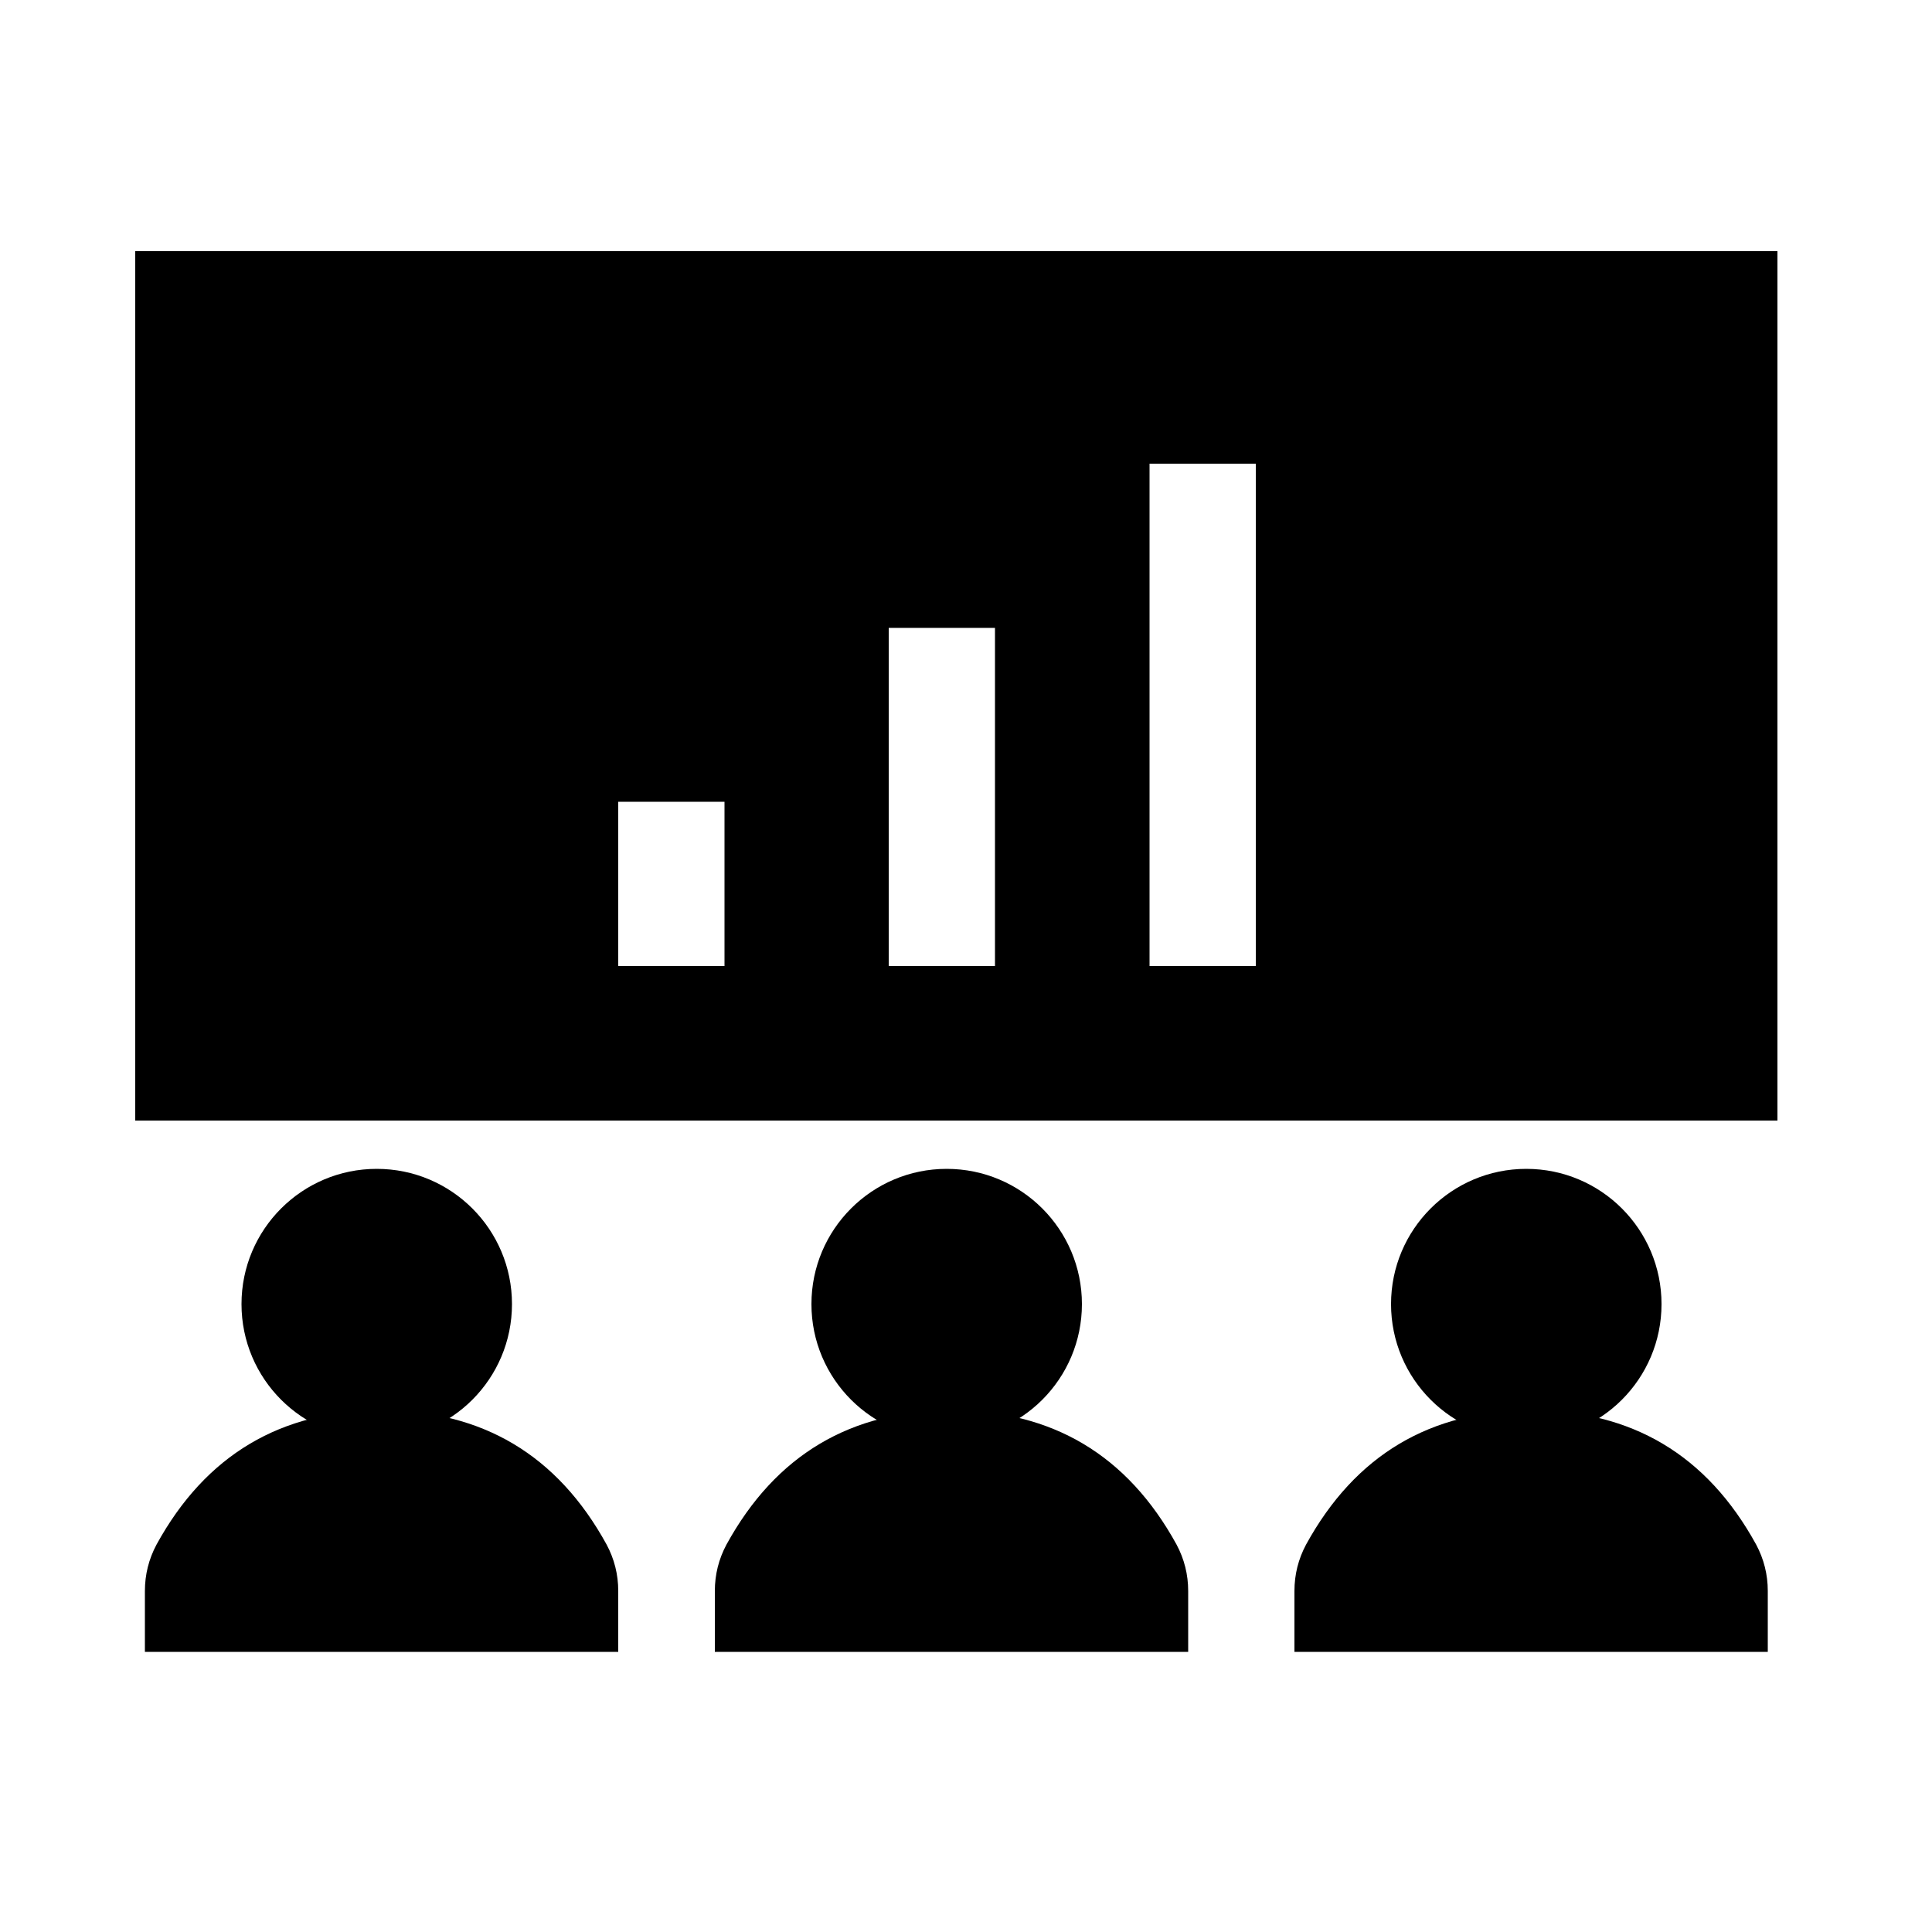 <?xml version="1.0" encoding="utf-8"?>
<!-- Generator: Adobe Illustrator 22.0.0, SVG Export Plug-In . SVG Version: 6.00 Build 0)  -->
<svg version="1.1" id="图层_1" xmlns="http://www.w3.org/2000/svg" xmlns:xlink="http://www.w3.org/1999/xlink" x="0px" y="0px"
	 viewBox="0 0 200 200" style="enable-background:new 0 0 200 200;" xml:space="preserve">
<title>会议统计</title>
<desc>Created with Sketch.</desc>
<g id="Artboard" transform="translate(-66, -118)">
	<g id="会议统计" transform="translate(66, 118)">
		<path id="Combined-Shape" d="M14,116V26h170v90H14z M64,83v17h11V83H64z M92,65v35h11V65H92z M119,48v52h11V48H119z"/>
		<g id="men" transform="translate(1, 95)">
			<circle id="Oval-7" cx="38" cy="40" r="14"/>
			<path id="Combined-Shape_1_" d="M63,76H14l0-6.3c0-1.7,0.4-3.3,1.2-4.8C20.3,55.6,28.1,51,38.5,51s18.2,4.6,23.3,13.9
				c0.8,1.5,1.2,3.1,1.2,4.8V76z"/>
		</g>
		<g id="men_1_" transform="translate(60, 95)">
			<circle id="Oval-7_1_" cx="38" cy="40" r="14"/>
			<path id="Combined-Shape_2_" d="M63,76H14l0-6.3c0-1.7,0.4-3.3,1.2-4.8C20.3,55.6,28.1,51,38.5,51s18.2,4.6,23.3,13.9
				c0.8,1.5,1.2,3.1,1.2,4.8V76z"/>
		</g>
		<g id="men_2_" transform="translate(120, 95)">
			<circle id="Oval-7_2_" cx="38" cy="40" r="14"/>
			<path id="Combined-Shape_3_" d="M63,76H14l0-6.3c0-1.7,0.4-3.3,1.2-4.8C20.3,55.6,28.1,51,38.5,51s18.2,4.6,23.3,13.9
				c0.8,1.5,1.2,3.1,1.2,4.8V76z"/>
		</g>
	</g>
</g>
</svg>

